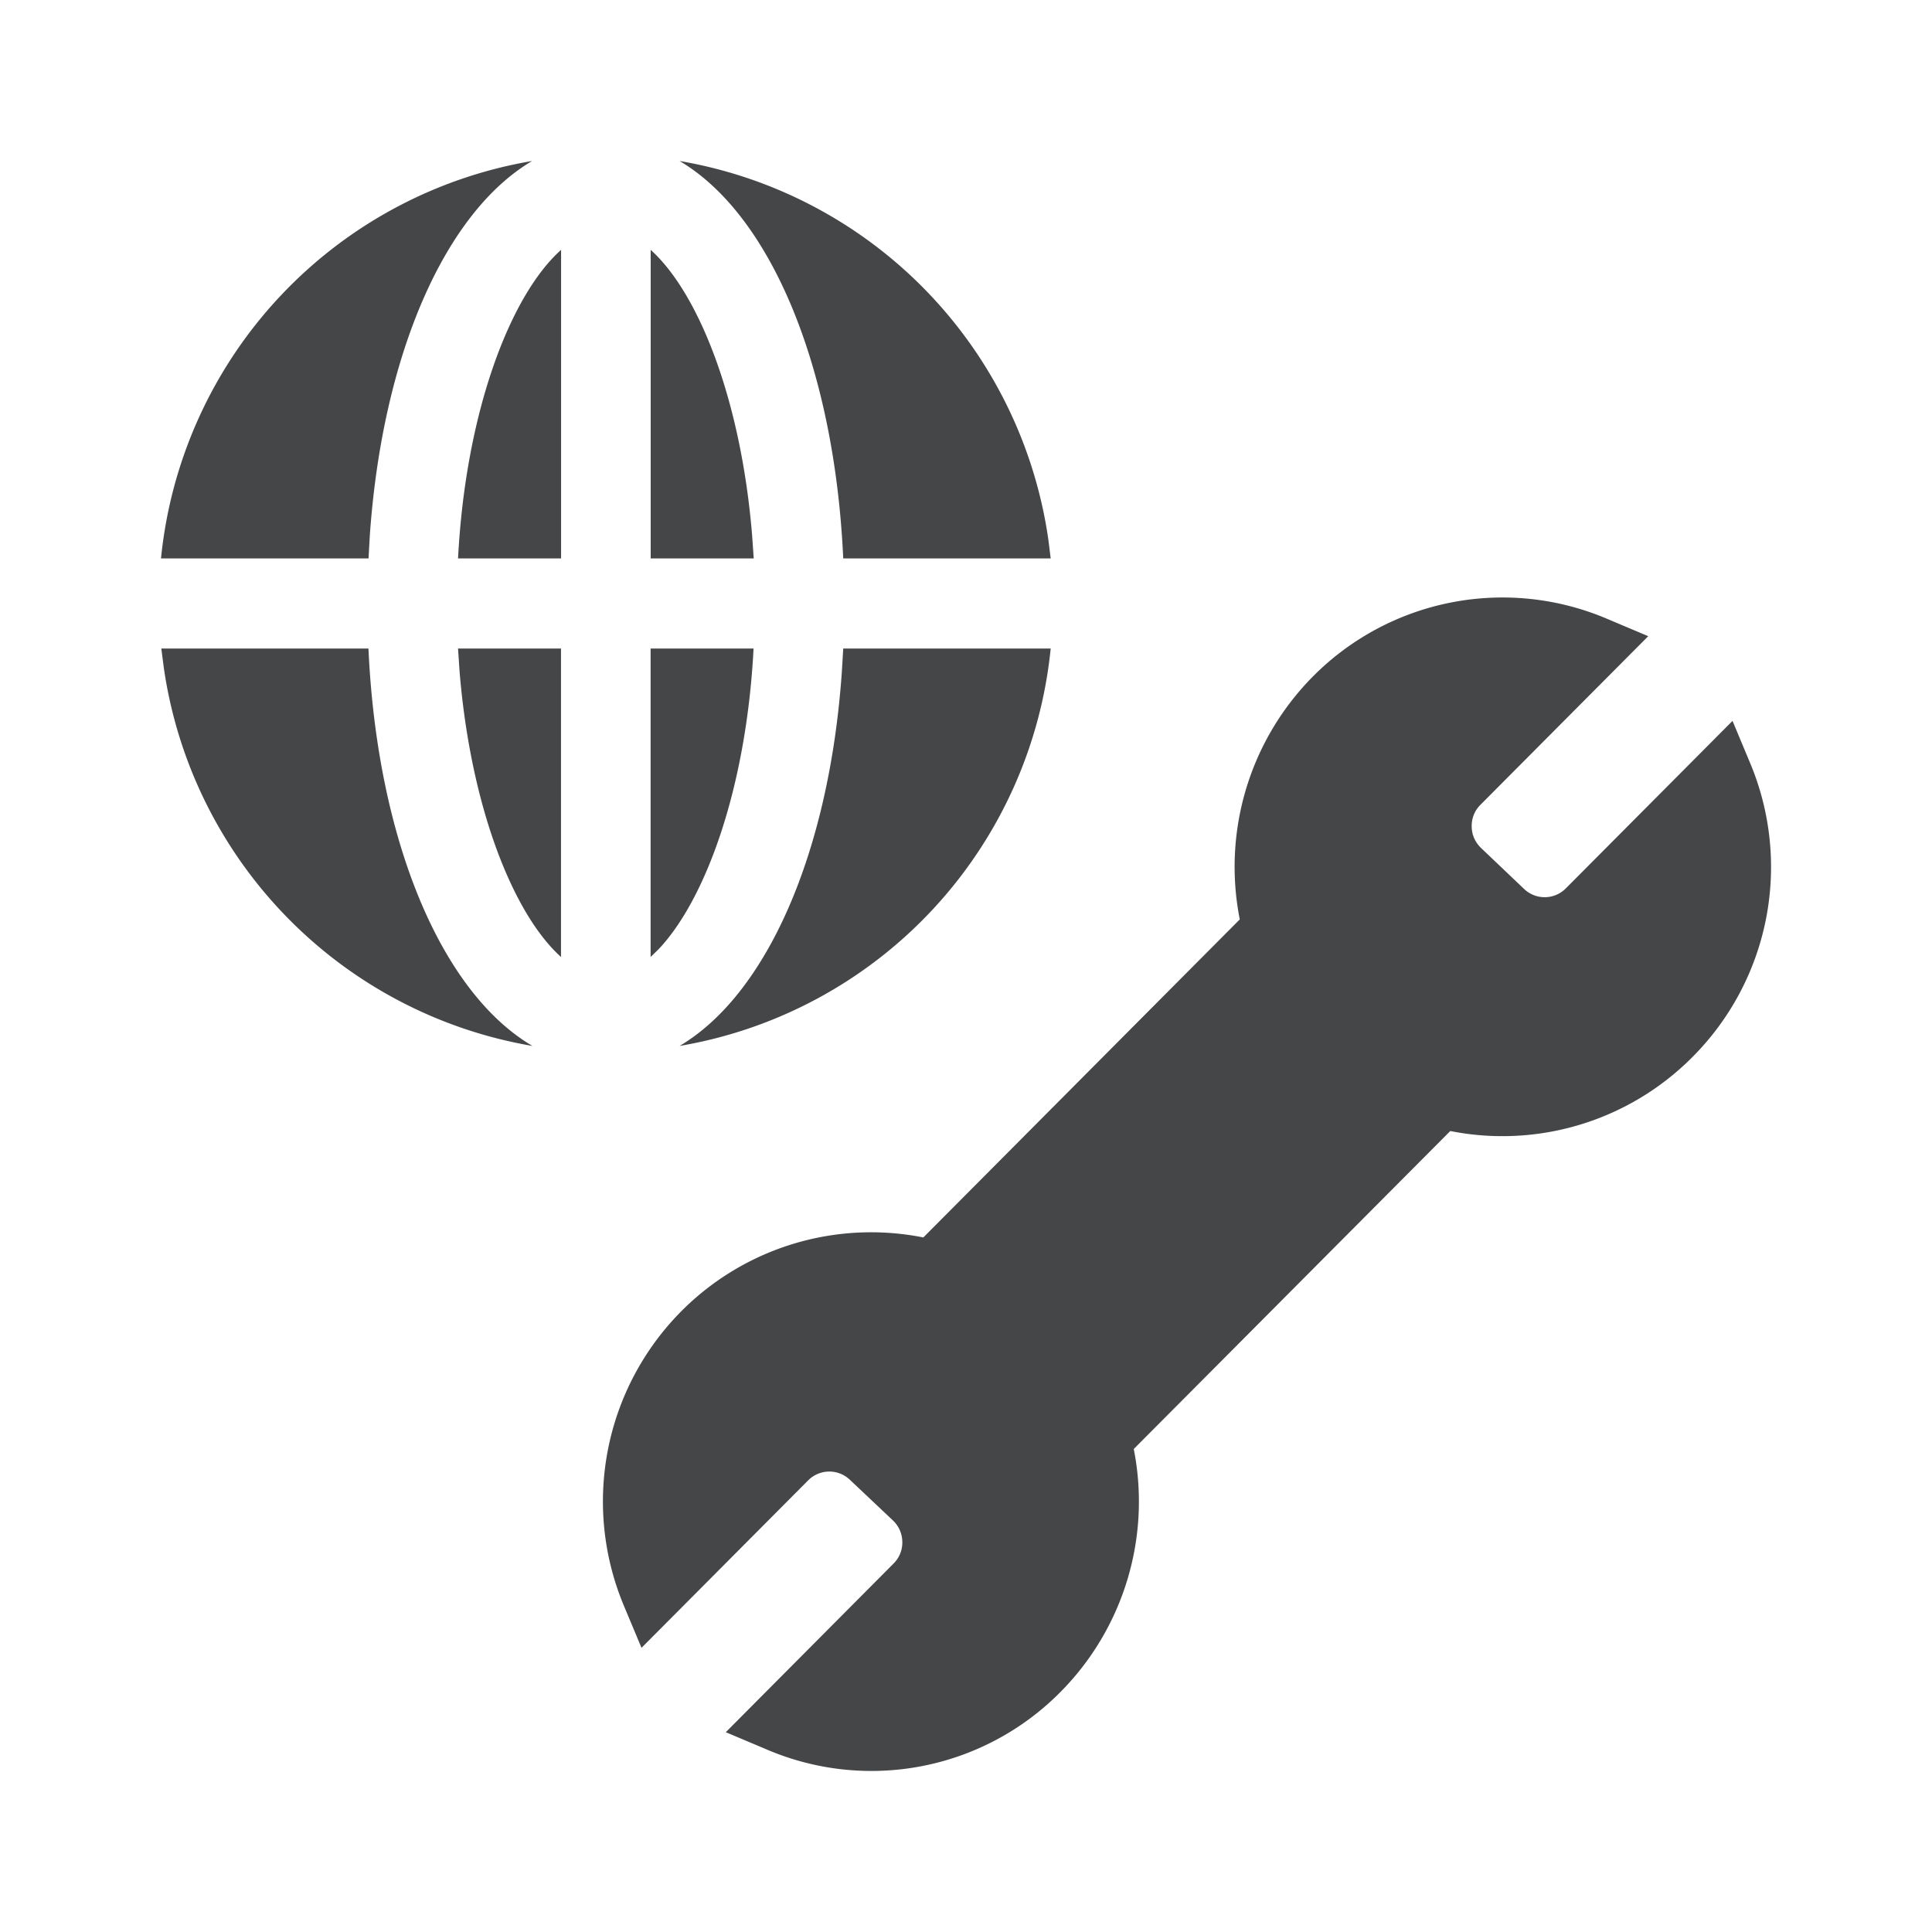 <svg width="24" height="24" xmlns="http://www.w3.org/2000/svg"><path d="M16.31 8.403a3.317 3.317 0 0 1 3.658-.714l.507.214-2.085 2.095a.367.367 0 0 0-.108.267c0 .104.042.195.113.266l.54.514a.37.37 0 0 0 .517-.01l2.07-2.08.213.51a3.341 3.341 0 0 1-.715 3.67 3.326 3.326 0 0 1-3.004.915L14.084 18a3.36 3.36 0 0 1-.91 3.018 3.302 3.302 0 0 1-3.651.714l-.507-.214 2.084-2.095a.367.367 0 0 0 .109-.266.372.372 0 0 0-.114-.267l-.54-.51a.37.37 0 0 0-.516.01l-2.07 2.08-.213-.509a3.354 3.354 0 0 1 .71-3.675 3.323 3.323 0 0 1 3.004-.914l3.931-3.951a3.36 3.36 0 0 1 .91-3.019Zm-3.258-.347a5.568 5.568 0 0 1-4.61 4.937c1.078-.636 1.86-2.394 2.016-4.652l.017-.285h2.577Zm-8.475 0c.109 2.394.91 4.275 2.037 4.937a5.573 5.573 0 0 1-4.58-4.704l-.03-.233h2.573Zm2.392 0v3.832c-.588-.528-1.12-1.846-1.26-3.546l-.019-.286h1.28Zm2.392 0c-.09 1.736-.596 3.118-1.18 3.736l-.099.096V8.056h1.28ZM6.97 3.104v3.833H5.69c.095-1.833.654-3.275 1.28-3.833ZM8.442 2a5.573 5.573 0 0 1 4.581 4.703l.029.234h-2.577c-.11-2.395-.91-4.275-2.033-4.937ZM6.61 2c-1.078.635-1.858 2.394-2.016 4.652l-.016.285H2A5.568 5.568 0 0 1 6.61 2Zm1.473 1.104c.588.528 1.121 1.846 1.26 3.546l.02.287h-1.28V3.104Z" fill="#313235" fill-rule="nonzero" opacity=".9"/></svg>